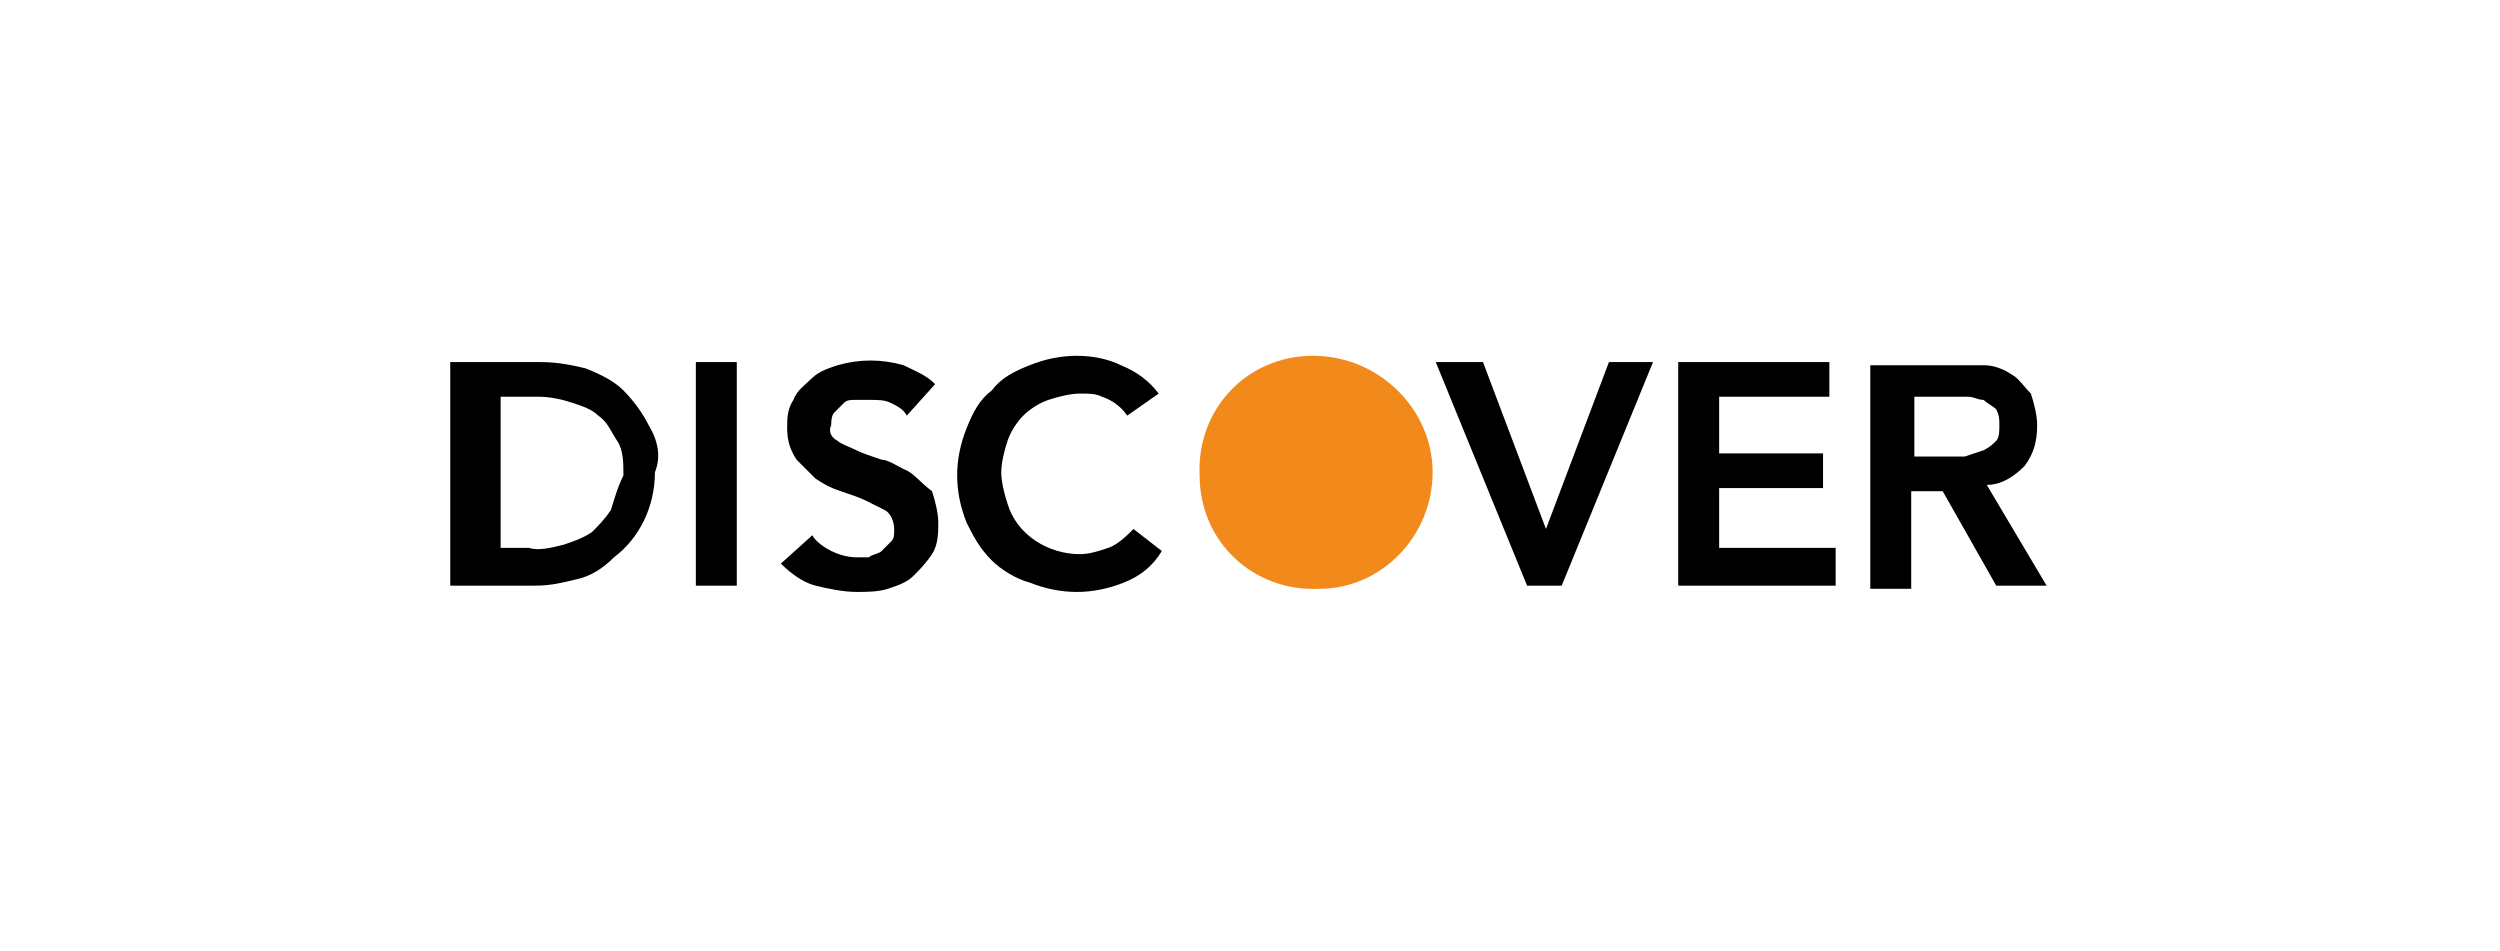 <svg xmlns="http://www.w3.org/2000/svg" width="79.4" height="30.2"><path fill="#fff" d="M0 0h79.4v30.2H0z"/><path d="M41.7 11.3c-2.1 0-3.7 1.7-3.6 3.8 0 2.1 1.7 3.7 3.8 3.6 2 0 3.6-1.7 3.6-3.7s-1.7-3.7-3.8-3.7z" fill="#f18a1b"/><path d="M22.1 11.5h1.3v7.1h-1.3zM20.6 13.5c-.2-.4-.5-.8-.8-1.1-.3-.3-.7-.5-1.2-.7-.4-.1-.9-.2-1.4-.2h-2.9v7.1H17c.5 0 .9-.1 1.3-.2.5-.1.9-.4 1.2-.7.8-.6 1.3-1.6 1.3-2.7.2-.5.1-1-.2-1.5zm-1.2 2.7c-.2.3-.4.5-.6.7-.3.2-.6.3-.9.4-.4.1-.8.2-1.1.1h-.9v-4.8h1.2c.4 0 .8.1 1.1.2.3.1.6.2.8.4.3.2.4.5.6.8.2.3.2.7.2 1.1-.2.4-.3.8-.4 1.1zM28.7 14.9c-.2-.1-.5-.3-.7-.3-.3-.1-.6-.2-.8-.3-.2-.1-.5-.2-.6-.3-.2-.1-.3-.3-.2-.5 0-.1 0-.3.1-.4l.3-.3c.1-.1.2-.1.4-.1h.4c.3 0 .5 0 .7.1.2.1.4.2.5.4l.9-1c-.3-.3-.6-.4-1-.6-.7-.2-1.4-.2-2.1 0-.3.1-.6.2-.8.4-.2.2-.5.4-.6.7-.2.3-.2.6-.2.9 0 .4.1.7.3 1l.6.6c.3.2.5.3.8.4.3.1.6.2.8.3l.6.3c.2.1.3.4.3.6 0 .2 0 .3-.1.4l-.3.3c-.1.1-.3.1-.4.2h-.4c-.3 0-.6-.1-.8-.2-.2-.1-.5-.3-.6-.5l-1 .9c.3.3.7.6 1.1.7.4.1.9.2 1.3.2.3 0 .7 0 1-.1.3-.1.6-.2.8-.4.2-.2.4-.4.6-.7.2-.3.2-.7.2-1 0-.3-.1-.7-.2-1-.4-.3-.6-.6-.9-.7zM54.6 15.5h3.3v-1.1h-3.3v-1.8h3.5v-1.1h-4.8v7.1h5v-1.2h-3.7zM63.1 15.4c.5 0 .9-.3 1.2-.6.3-.4.4-.8.4-1.3 0-.3-.1-.7-.2-1-.2-.2-.4-.5-.6-.6-.3-.2-.6-.3-.9-.3h-3.6v7.1h1.3v-3.1h1l1.7 3H65l-1.9-3.2zm-.7-.9h-1.6v-1.9h1.7c.2 0 .3.1.5.1.1.1.3.2.4.3.1.2.1.3.1.5s0 .4-.1.5c-.1.1-.2.2-.4.3l-.6.2zM35.2 17.4c-.3.1-.6.2-.9.2-1 0-2-.6-2.3-1.6-.1-.3-.2-.7-.2-1 0-.3.1-.7.2-1 .1-.3.3-.6.5-.8.2-.2.5-.4.8-.5.3-.1.7-.2 1-.2.3 0 .5 0 .7.1.3.1.6.3.8.6l1-.7c-.3-.4-.7-.7-1.2-.9-.4-.2-.9-.3-1.4-.3-.5 0-1 .1-1.5.3-.5.2-.9.4-1.2.8-.4.3-.6.7-.8 1.2-.2.5-.3 1-.3 1.5s.1 1 .3 1.5c.2.4.4.8.8 1.2.3.3.8.6 1.2.7.5.2 1 .3 1.5.3s1-.1 1.5-.3c.5-.2.9-.5 1.2-1l-.9-.7c-.2.2-.5.5-.8.6zM49.1 16.8l-2-5.3h-1.5l2.9 7.1h1.1l2.9-7.1h-1.4z"/></svg>
